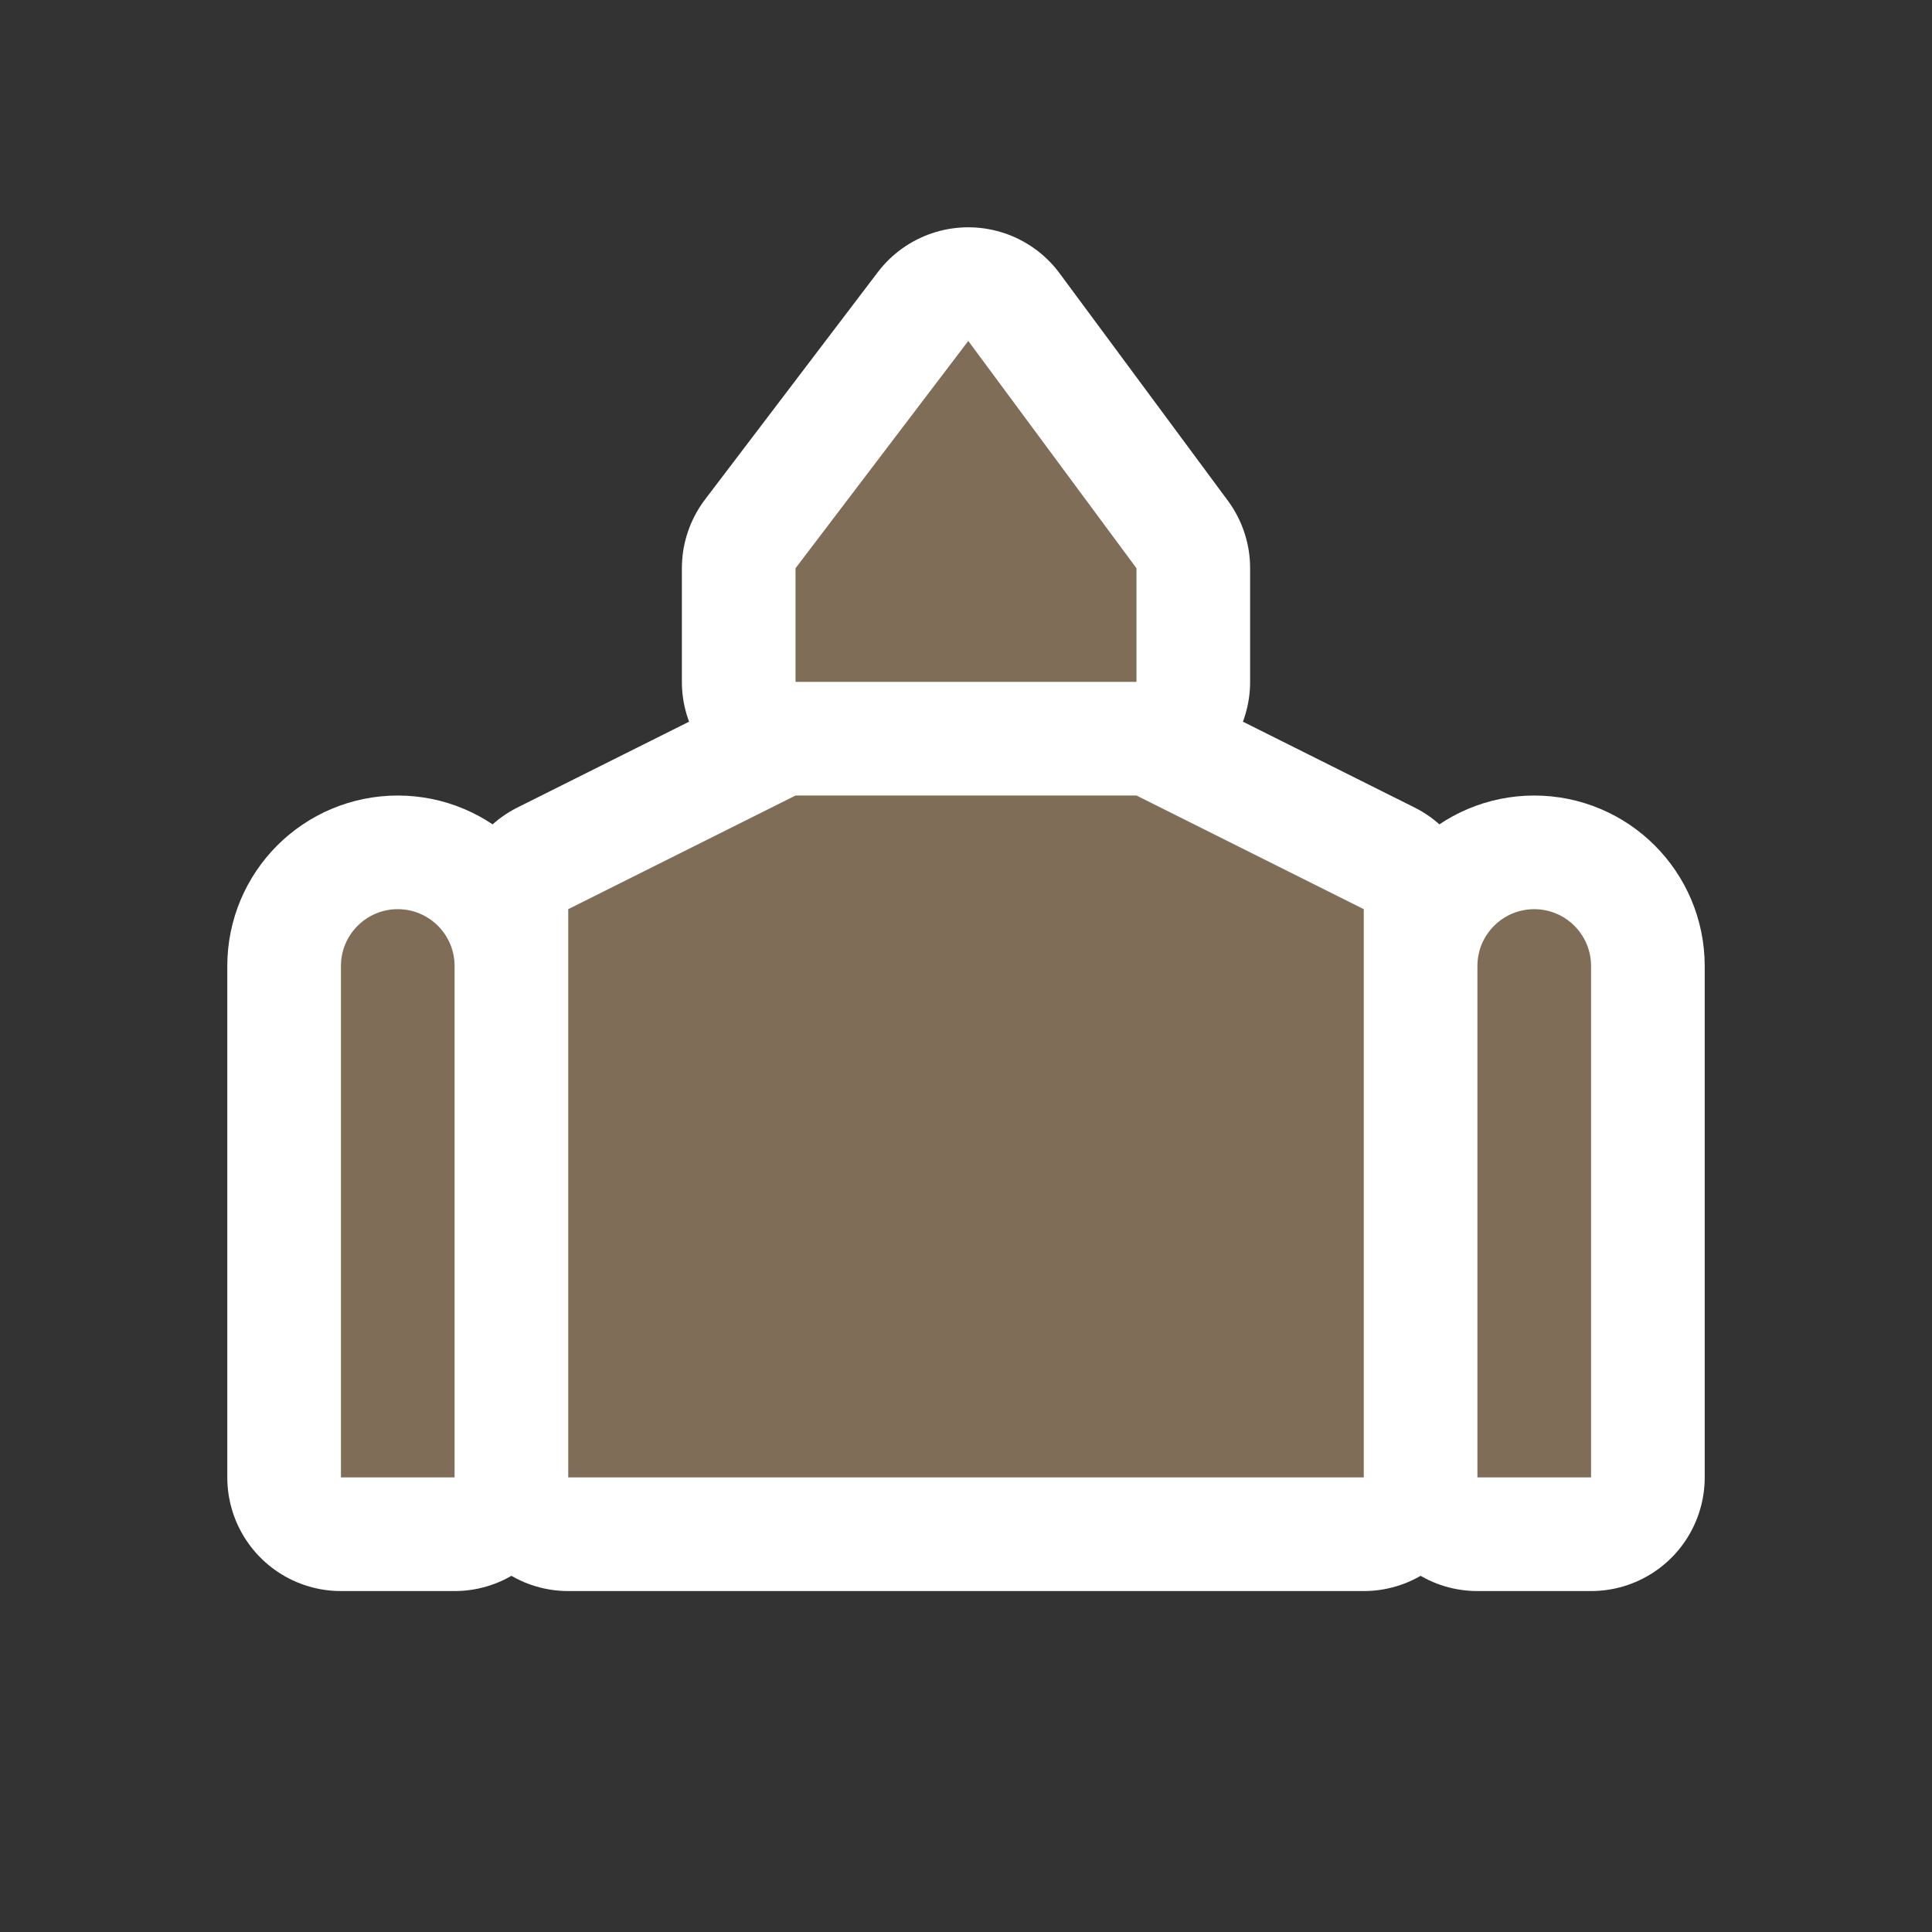 <svg xmlns="http://www.w3.org/2000/svg" width="17" height="17" viewBox="0 0 17 17"><rect x="0" y="0" width="17" height="17" fill="#333333" stroke="none"/><title>place-of-worship-11.svg</title><rect width="17" height="17" x="0" y="0" fill="none"/><path fill="#fff" stroke="#fff" stroke-width="2" d="M5.52,0L4,2v1h3V2L5.52,0z M4,4L2,5v5h7V5L7,4H4z M11,5.5V10h-1V5.5C10,5.224,10.224,5,10.5,5S11,5.224,11,5.5z M1,5.5	V10H0V5.5C0,5.224,0.224,5,0.5,5S1,5.224,1,5.5z" transform="translate(3 3)" style="stroke-linejoin:round;stroke-miterlimit:4"/><path fill="#7f6d57" d="M5.52,0L4,2v1h3V2L5.52,0z M4,4L2,5v5h7V5L7,4H4z M11,5.5V10h-1V5.5C10,5.224,10.224,5,10.5,5S11,5.224,11,5.5z M1,5.5	V10H0V5.5C0,5.224,0.224,5,0.5,5S1,5.224,1,5.5z" transform="translate(3 3)"/></svg>